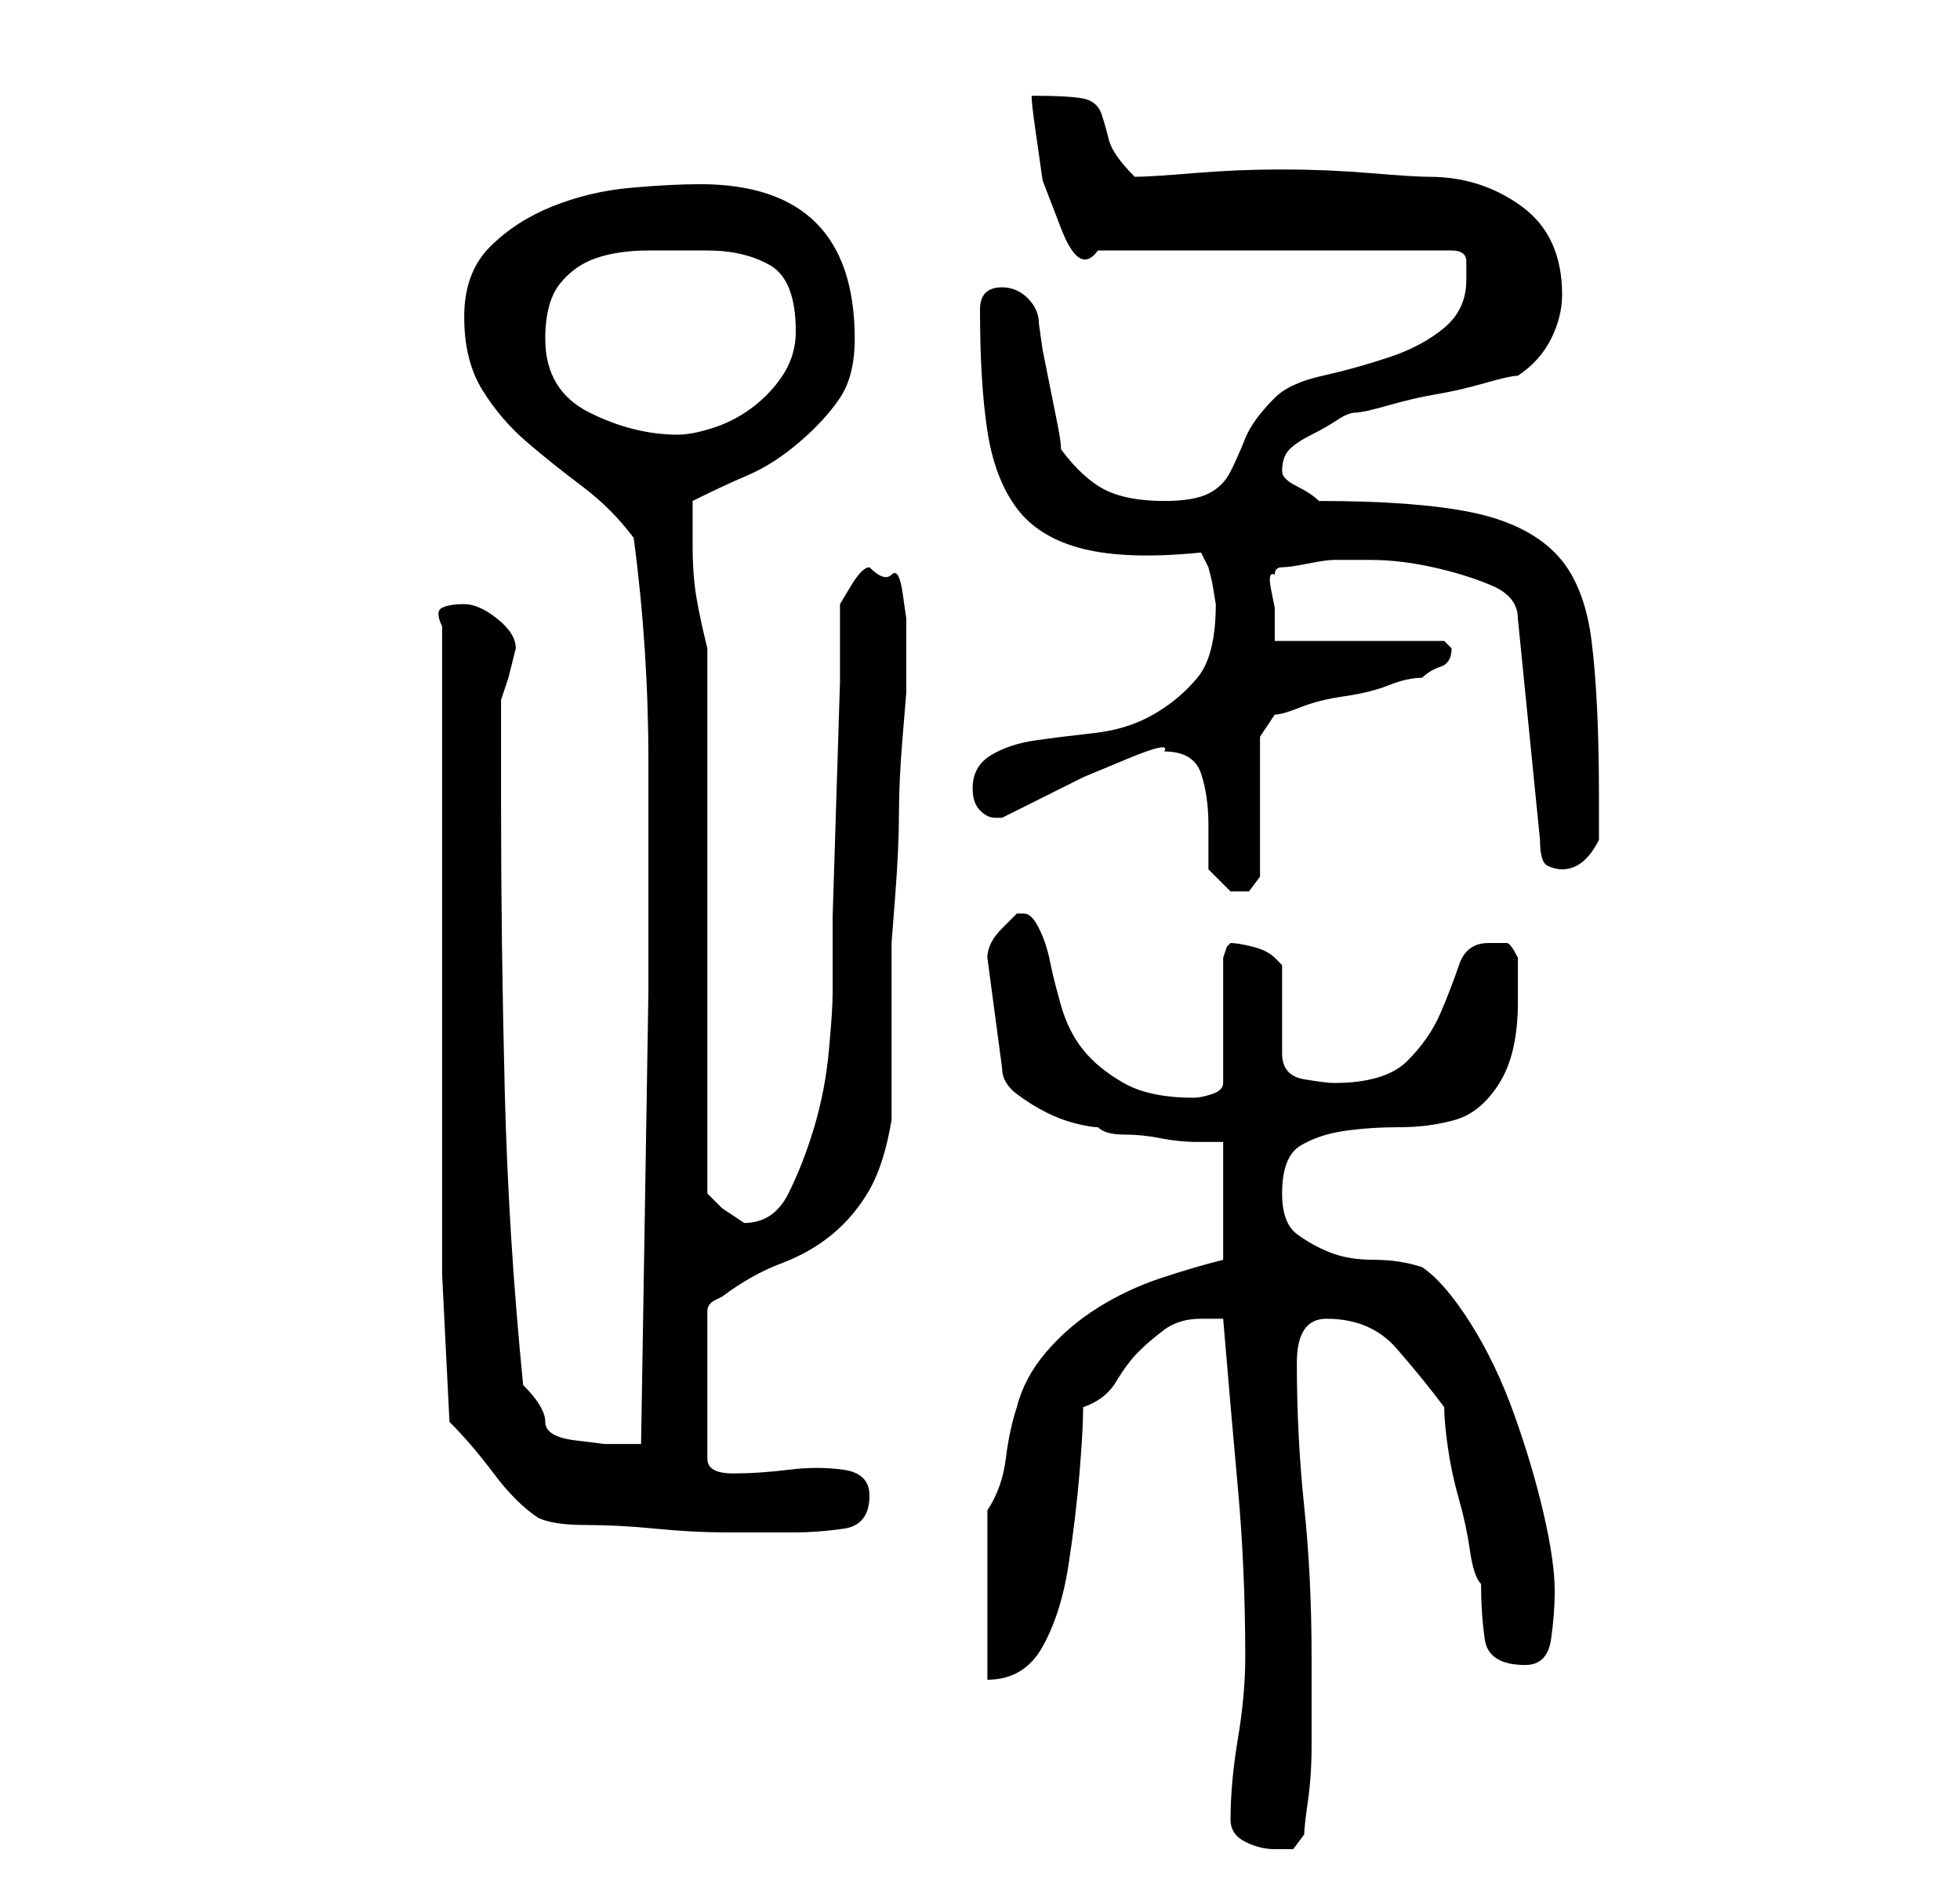 <?xml version="1.0" standalone="no"?>
<!DOCTYPE svg PUBLIC "-//W3C//DTD SVG 1.1//EN" "http://www.w3.org/Graphics/SVG/1.1/DTD/svg11.dtd" >
<svg xmlns="http://www.w3.org/2000/svg" xmlns:xlink="http://www.w3.org/1999/xlink" version="1.1" viewBox="-10 0 266 256">
   <path fill="currentColor"
d="M157 247q0 2 2 3t4 1h2.5t1.5 -2q0 -1 0.5 -4.5t0.5 -7.5v-8v-4q0 -11 -1 -20.5t-1 -19.5q0 -3 1 -4.5t3 -1.5q6 0 9.5 4t6.5 8q0 2 0.5 5.5t1.5 7t1.5 7t1.5 4.5q0 4 0.5 7.5t5.5 3.5q3 0 3.5 -3.5t0.5 -6.5q0 -4 -1.5 -10.5t-4 -13.5t-6 -12.5t-6.5 -7.5q-3 -1 -6.5 -1
t-6 -1t-4.5 -2.5t-2 -5.5q0 -5 2.5 -6.5t6 -2t7.5 -0.5t7.5 -1t6 -5t2.5 -11v-6q-1 -2 -1.5 -2h-2.5q-3 0 -4 3t-2.5 6.5t-4.5 6.5t-10 3q-1 0 -4 -0.5t-3 -3.5v-12l-0.5 -0.5l-0.5 -0.5q-1 -1 -3 -1.5t-3 -0.5l-0.5 0.5t-0.5 1.5v17q0 1 -1.5 1.5t-2.5 0.5q-6 0 -9.5 -2
t-5.5 -4.5t-3 -6t-1.5 -6t-1.5 -4.5t-2 -2h-1l-1.5 1.5l-0.5 0.5q-1 1 -1.5 2t-0.5 2l2 15q0 2 2 3.5t4 2.5t4 1.5t3 0.5q1 1 3.5 1t5 0.5t5 0.5h3.5v16q-4 1 -8.5 2.5t-8.5 4t-7 6t-4 7.5q-1 3 -1.5 7t-2.5 7v23q5 0 7.5 -4.5t3.5 -11t1.5 -12.5t0.5 -9q3 -1 4.5 -3.5t3 -4
t3.5 -3t5 -1.5h3q1 12 2 23t1 23q0 5 -1 11t-1 11zM63 206q2 1 6.5 1t9.5 0.5t9.5 0.5h5.5h2.5h1.5q3 0 6.5 -0.5t3.5 -4.5q0 -3 -3.5 -3.5t-7.5 0t-7.5 0.5t-3.5 -2v-20q0 -1 1 -1.5l1 -0.5q4 -3 8 -4.5t7 -4t5 -6t3 -9.5v-4v-8v-8v-4t0.5 -6.5t0.5 -11t0.5 -10.5t0.5 -6
v-3.5v-3.5v-3t-0.5 -3.5t-1.5 -2.5t-3 -1q-1 0 -2.5 2.5l-1.5 2.5v10.5t-0.5 16t-0.5 16v10.5q0 2 -0.5 7.5t-2 10.5t-3.5 9t-6 4l-1.5 -1l-1.5 -1l-2 -2v-74q-1 -4 -1.5 -7t-0.5 -7v-6q4 -2 7.5 -3.5t7 -4.5t5.5 -6t2 -8q0 -21 -21 -21q-4 0 -9.5 0.5t-10.5 2.5t-8.5 5.5
t-3.5 9.5t2.5 10t6 7t7.5 6t7 7q2 15 2 30.5v31t-0.5 31t-0.5 30.5h-5t-4 -0.5t-4 -2.5t-3 -5q-2 -20 -2.5 -40t-0.5 -39v-14l1 -3t1 -4q0 -2 -2.5 -4t-4.5 -2t-3 0.5t0 2.5v33v20v17.5v17.5t1 20q3 3 6 7t6 6zM148 102q4 0 5 3t1 7v6t3 3h2.5t1.5 -2v-19l2 -3q1 0 3.5 -1
t6 -1.5t6 -1.5t4.5 -1q1 -1 2.5 -1.5t1.5 -2.5l-1 -1h-23v-2v-2.5t-0.5 -2.5t0.5 -2q0 -1 1 -1t3.5 -0.5t3.5 -0.5h5q4 0 8.5 1t8 2.5t3.5 4.5l3 30q0 3 1 3.5t2 0.5q3 0 5 -4v-6q0 -13 -1 -21t-5 -12t-11.5 -5.5t-20.5 -1.5q-1 -1 -3 -2t-2 -2q0 -2 1 -3t3 -2t3.5 -2
t2.5 -1t4.5 -1t6.5 -1.5t6.5 -1.5t4.5 -1q3 -2 4.5 -5t1.5 -6q0 -8 -5.5 -12t-12.5 -4q-2 0 -8 -0.5t-12 -0.5t-12 0.5t-8 0.5q-3 -3 -3.5 -5t-1 -3.5t-2 -2t-7.5 -0.5q0 1 0.5 4.5l1 7t2.5 6.5t5 3h48q2 0 2 1.5v2.5q0 4 -3 6.5t-7.5 4t-9 2.5t-6.5 3q-3 3 -4 5.5t-2 4.5
t-3 3t-6 1q-5 0 -8 -1.5t-6 -5.5q0 -1 -0.5 -3.5l-1 -5l-1 -5t-0.5 -3.5q0 -2 -1.5 -3.5t-3.5 -1.5q-3 0 -3 3q0 10 1 16.5t4 10.5t9 5.5t16 0.5l1 2l0.5 2t0.5 3q0 7 -2.5 10t-6 5t-8 2.5t-8 1t-6 2t-2.5 4.5q0 2 1 3t2 1h1l5 -2.5l6 -3t6 -2.5t5 -1zM64 46q0 -5 2 -7.5
t5 -3.5t7 -1h8q5 0 8.5 2t3.5 9q0 3 -1.5 5.5t-4 4.5t-5.5 3t-5 1q-6 0 -12 -3t-6 -10z" />
</svg>
